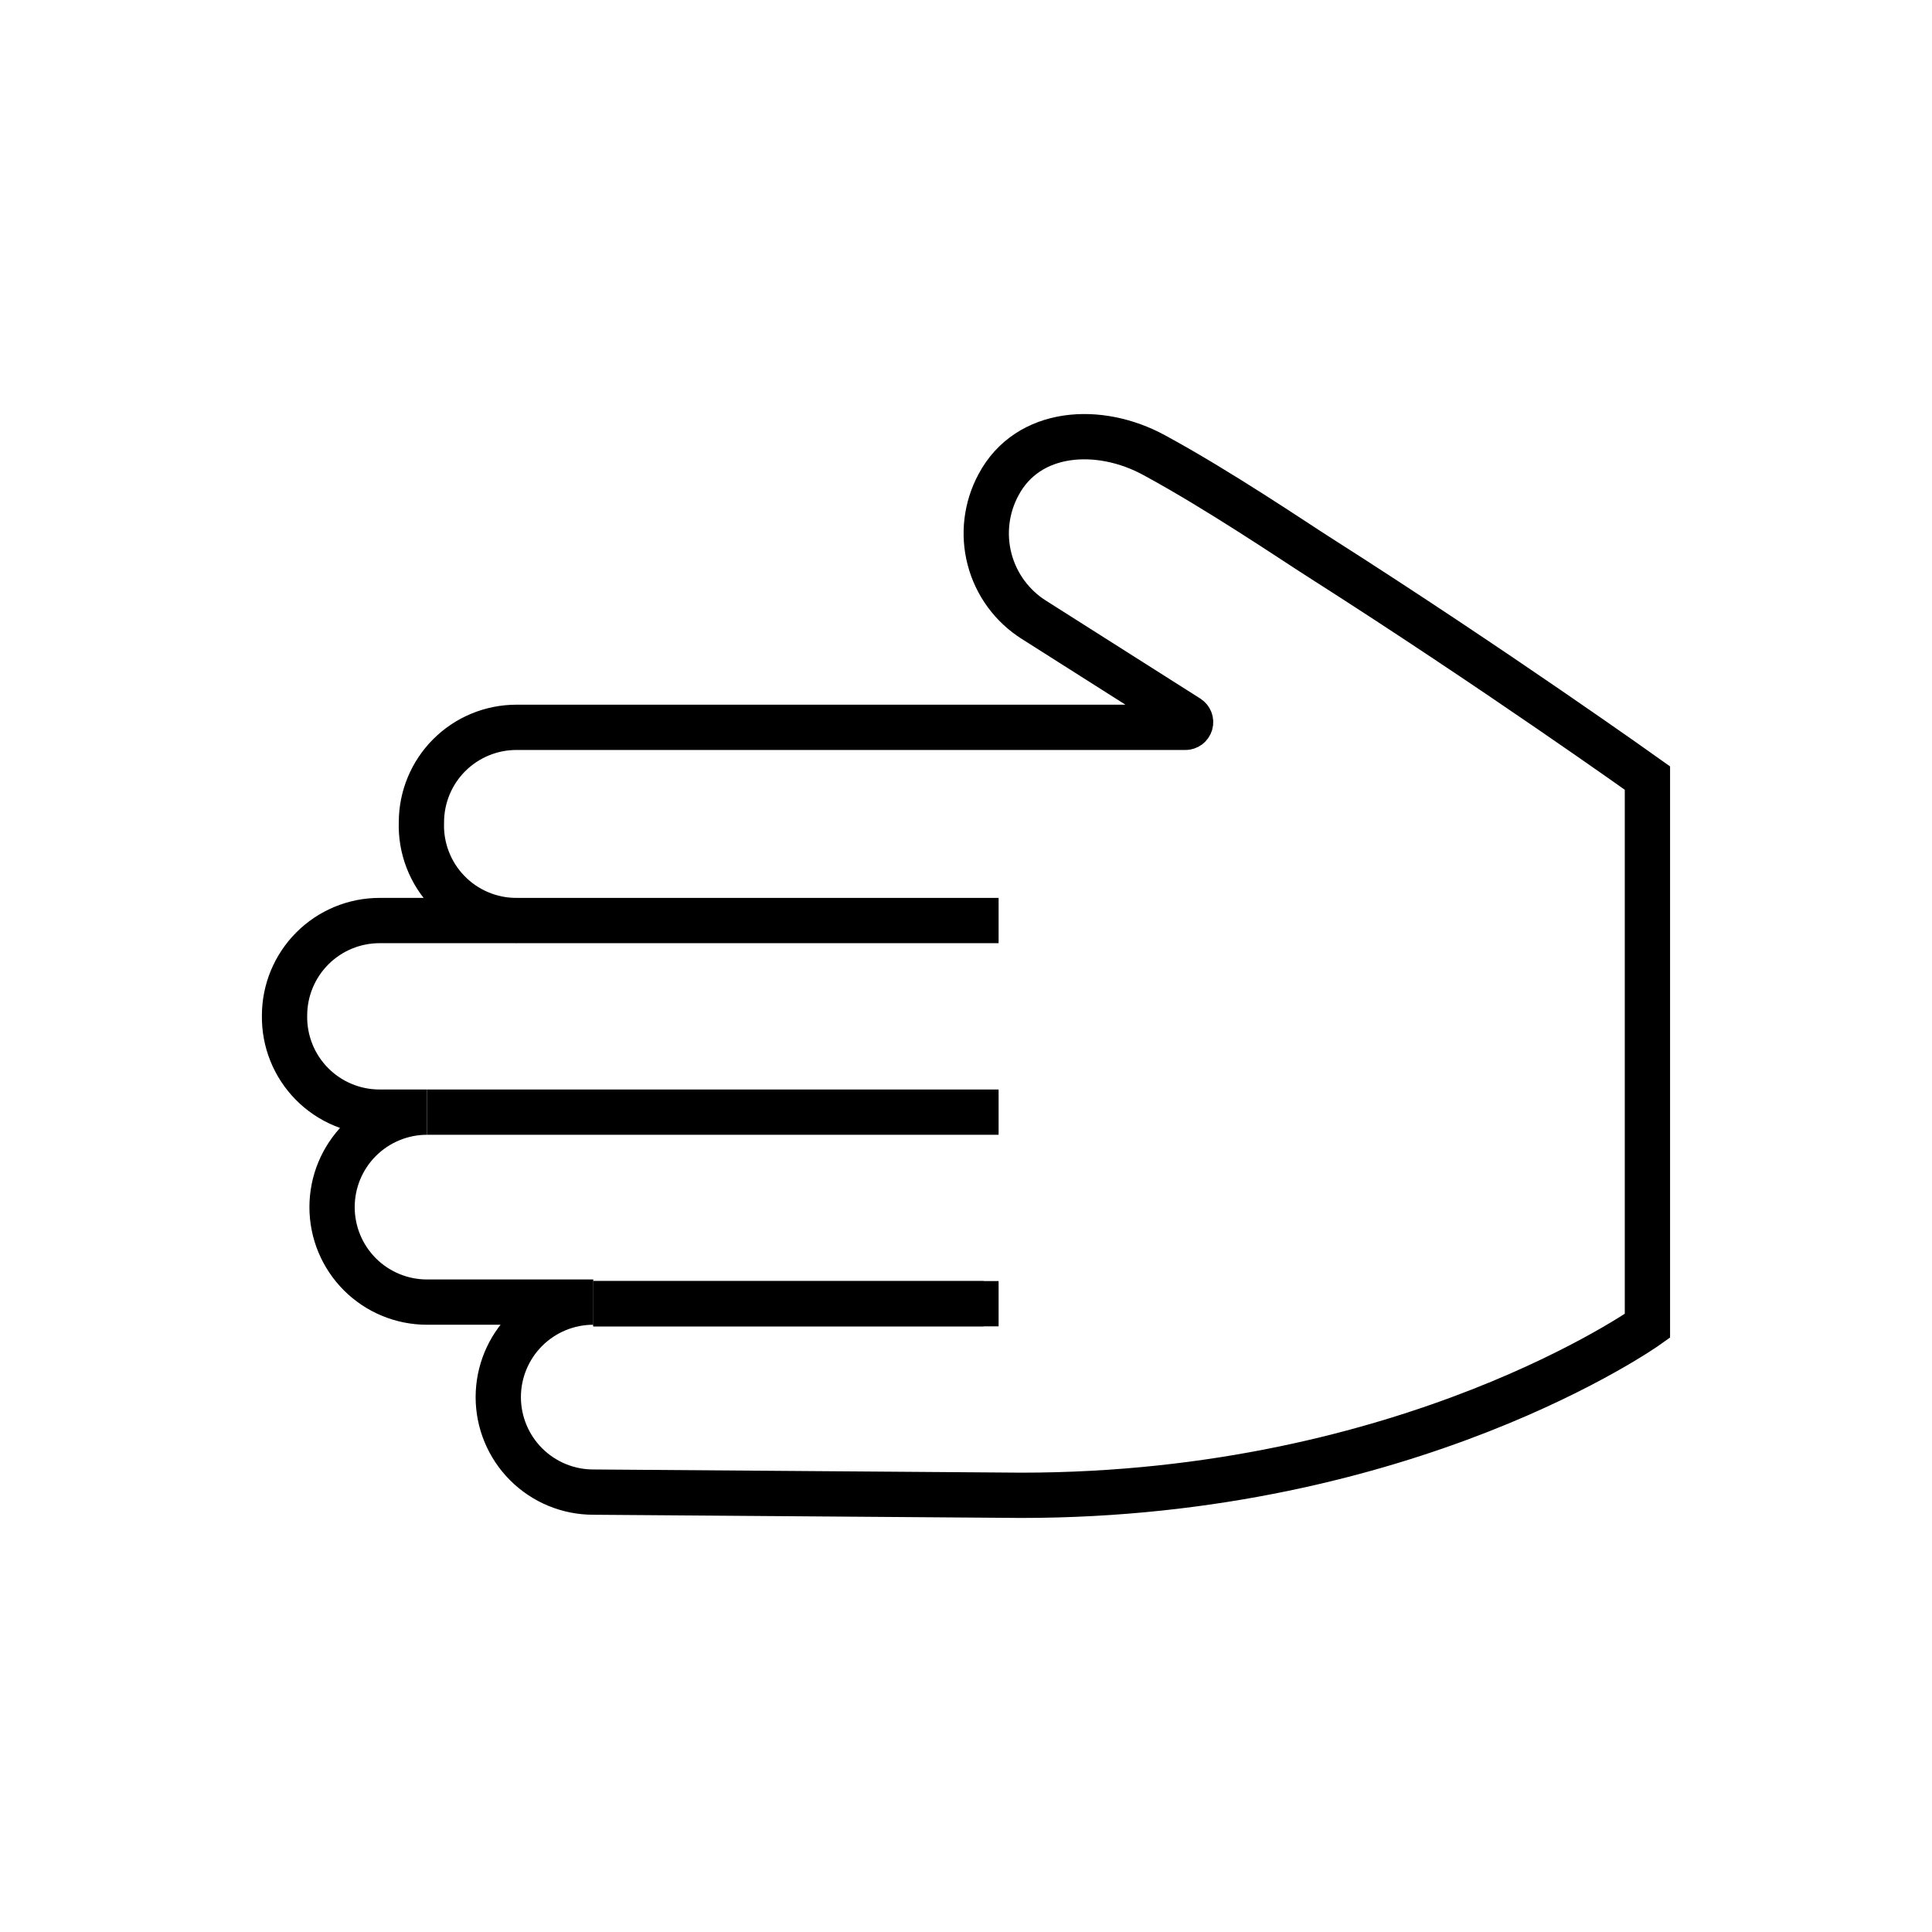 <svg width="64" height="64" viewBox="0 0 64 64" stroke="currentColor" fill="none" xmlns="http://www.w3.org/2000/svg">
<path d="M32.587 43.187H19.653" stroke-width="1.5" stroke-miterlimit="10"/>
<path d="M33.826 49.534C46.706 49.534 54.573 43.921 54.573 43.921V25.774C54.573 25.774 49.493 22.148 43.693 18.454C42.813 17.894 40.4 16.254 38.24 15.081C36.413 14.081 34.053 14.228 33.08 16.054C32.67 16.811 32.563 17.694 32.781 18.526C32.999 19.358 33.525 20.076 34.253 20.534L39.36 23.774C39.391 23.794 39.416 23.824 39.429 23.86C39.443 23.895 39.444 23.933 39.434 23.97C39.423 24.006 39.401 24.038 39.371 24.06C39.341 24.082 39.304 24.095 39.266 24.094H17.106C16.272 24.094 15.471 24.426 14.881 25.016C14.291 25.606 13.96 26.407 13.96 27.241V27.241C13.945 27.663 14.016 28.084 14.168 28.478C14.319 28.872 14.549 29.232 14.843 29.535C15.136 29.839 15.488 30.08 15.877 30.245C16.266 30.41 16.684 30.495 17.106 30.494H12.573C11.738 30.494 10.938 30.826 10.348 31.416C9.758 32.006 9.426 32.806 9.426 33.641V33.641C9.419 34.059 9.495 34.474 9.65 34.862C9.805 35.25 10.036 35.603 10.329 35.901C10.622 36.199 10.971 36.435 11.356 36.596C11.742 36.758 12.155 36.841 12.573 36.841H14.146C13.312 36.841 12.511 37.173 11.921 37.763C11.331 38.353 11 39.153 11 39.988V39.988C11 40.401 11.081 40.81 11.239 41.192C11.397 41.574 11.629 41.92 11.921 42.213C12.213 42.505 12.56 42.737 12.942 42.895C13.324 43.053 13.733 43.134 14.146 43.134H19.653C18.818 43.134 18.018 43.466 17.428 44.056C16.838 44.646 16.506 45.447 16.506 46.281V46.281C16.506 47.116 16.838 47.916 17.428 48.506C18.018 49.096 18.818 49.428 19.653 49.428L33.826 49.534Z" stroke-width="1.5" stroke-miterlimit="10"/>
<path d="M17.094 30.494H33.08" stroke-width="1.5" stroke-miterlimit="10"/>
<path d="M14.146 36.841H33.08" stroke-width="1.5" stroke-miterlimit="10"/>
<path d="M19.653 43.187H33.08" stroke-width="1.5" stroke-miterlimit="10"/>
</svg>
